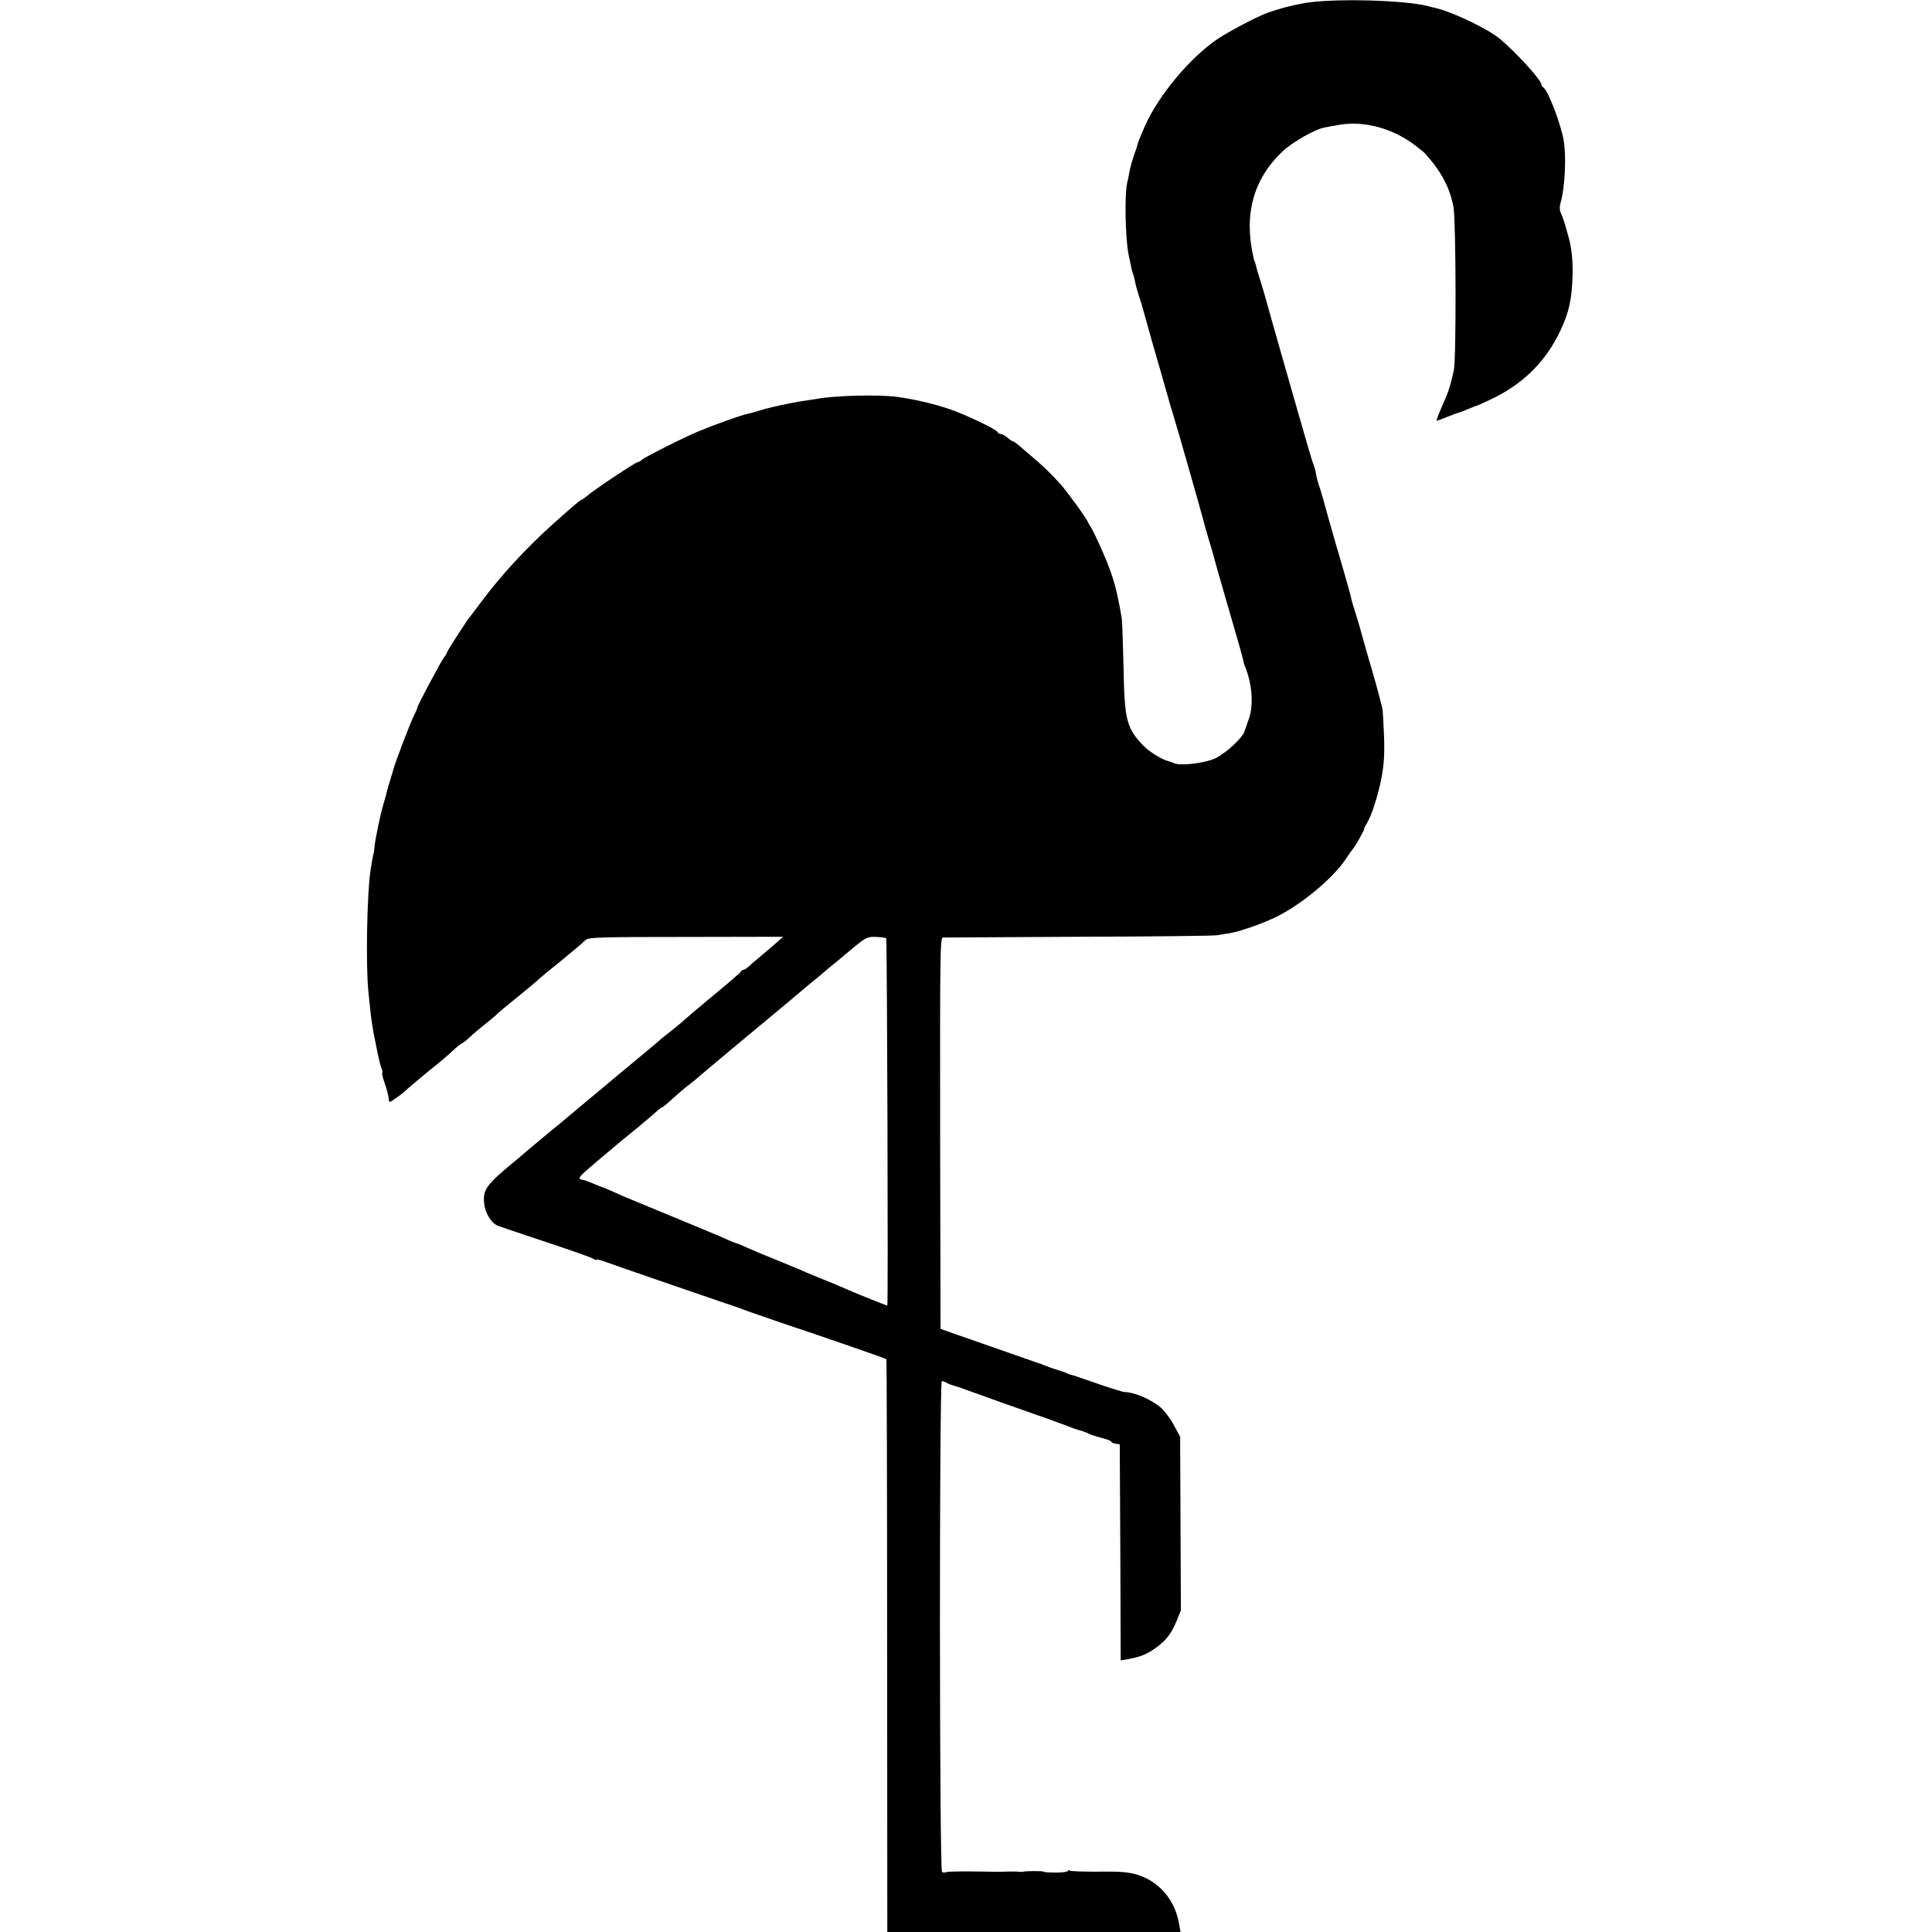 <?xml version="1.0" standalone="no"?>
<!DOCTYPE svg PUBLIC "-//W3C//DTD SVG 20010904//EN"
 "http://www.w3.org/TR/2001/REC-SVG-20010904/DTD/svg10.dtd">
<svg version="1.0" xmlns="http://www.w3.org/2000/svg"
 width="1024pt" height="1024pt" viewBox="0 0 1024 1024"
 preserveAspectRatio="xMidYMid meet">
<g transform="translate(0,1024) scale(0.1,-0.1)"
fill="#000000" stroke="none">
<path d="M6915 10224 c-72 -13 -143 -32 -200 -53 -59 -22 -208 -101 -265 -140
-144 -99 -306 -293 -378 -451 -27 -60 -42 -98 -44 -110 0 -3 -9 -28 -19 -57
-10 -29 -20 -67 -23 -85 -3 -18 -8 -44 -12 -58 -14 -62 -10 -293 8 -381 10
-50 20 -94 22 -98 3 -4 8 -22 11 -39 3 -18 12 -51 20 -75 8 -23 21 -67 29 -97
26 -94 53 -190 91 -320 20 -69 38 -132 40 -140 2 -8 8 -30 14 -48 5 -18 11
-36 12 -40 1 -4 3 -11 5 -17 11 -32 145 -504 150 -525 3 -14 16 -62 30 -107
14 -45 27 -90 29 -100 2 -10 36 -128 75 -263 40 -135 74 -256 77 -270 2 -14 8
-34 13 -45 37 -93 45 -202 19 -276 -11 -30 -20 -58 -22 -63 -8 -33 -92 -112
-151 -143 -52 -27 -186 -44 -223 -28 -10 4 -24 9 -31 11 -29 6 -98 48 -127 77
-94 96 -105 136 -110 421 -3 127 -7 242 -9 256 -30 178 -51 246 -124 405 -20
44 -39 82 -43 85 -3 3 -8 12 -11 20 -8 21 -109 161 -149 206 -45 50 -105 108
-153 147 -21 18 -50 42 -64 55 -14 12 -28 22 -32 22 -4 0 -17 9 -30 20 -13 11
-29 20 -36 20 -7 0 -14 4 -16 9 -5 15 -163 90 -253 122 -86 29 -187 53 -285
66 -96 12 -323 7 -420 -11 -14 -2 -43 -7 -65 -10 -68 -9 -213 -41 -255 -57
-14 -4 -36 -10 -50 -13 -25 -4 -176 -58 -255 -91 -74 -30 -290 -139 -303 -152
-7 -7 -18 -13 -23 -13 -11 0 -233 -148 -268 -179 -13 -11 -27 -21 -30 -21 -6
0 -35 -25 -151 -128 -143 -129 -273 -270 -377 -409 -32 -43 -60 -80 -63 -83
-10 -10 -120 -180 -120 -186 0 -3 -8 -18 -19 -32 -21 -31 -140 -255 -139 -262
1 -3 -8 -23 -19 -45 -18 -35 -101 -253 -107 -280 -2 -5 -10 -36 -20 -67 -10
-32 -18 -61 -18 -65 -1 -5 -8 -28 -15 -53 -17 -57 -44 -184 -48 -230 -2 -19
-4 -35 -5 -35 -1 0 -6 -25 -15 -80 -20 -127 -27 -513 -12 -655 4 -36 9 -87 12
-115 3 -27 10 -72 15 -100 6 -27 15 -75 21 -105 6 -30 15 -66 20 -79 6 -13 8
-26 5 -28 -2 -3 4 -30 15 -60 10 -31 19 -64 19 -75 0 -10 3 -18 7 -18 6 0 73
48 83 60 7 8 127 108 174 145 21 17 56 47 78 68 22 20 43 37 47 37 3 0 22 15
41 33 19 18 58 50 85 72 28 22 55 45 60 51 6 6 46 40 90 75 44 35 95 78 115
95 19 18 73 63 120 100 83 68 108 89 143 121 16 15 68 17 533 17 l515 1 -35
-31 c-19 -17 -56 -48 -82 -70 -26 -21 -56 -47 -66 -57 -10 -9 -22 -17 -27 -17
-5 0 -11 -4 -13 -8 -1 -5 -59 -55 -128 -112 -117 -97 -146 -122 -189 -160 -9
-8 -37 -31 -61 -50 -25 -19 -47 -37 -50 -40 -4 -5 -103 -87 -203 -170 -19 -15
-23 -19 -98 -82 -24 -20 -78 -65 -119 -99 -41 -34 -80 -67 -87 -73 -7 -6 -18
-15 -25 -21 -16 -12 -189 -156 -204 -170 -6 -5 -22 -19 -36 -30 -152 -126
-168 -149 -162 -221 4 -52 38 -107 73 -121 14 -5 132 -45 261 -88 129 -43 241
-82 247 -88 7 -5 13 -7 13 -4 0 4 19 -1 43 -9 60 -22 548 -190 637 -220 41
-13 84 -29 95 -33 11 -5 101 -36 200 -70 260 -87 557 -190 563 -195 2 -3 4
-687 4 -1520 l1 -1516 777 0 777 0 -8 46 c-20 108 -81 191 -172 238 -56 28
-109 37 -207 36 -119 -1 -194 1 -202 6 -4 3 -8 2 -8 -3 0 -4 -29 -8 -65 -8
-36 0 -65 2 -65 5 0 4 -97 4 -110 -1 -3 -1 -9 -1 -14 0 -7 2 -59 2 -106 0 -8
0 -74 1 -146 2 -72 1 -135 -1 -141 -4 -5 -3 -14 -3 -20 1 -14 9 -15 2602 -1
2602 5 0 18 -5 29 -11 11 -6 28 -12 37 -14 9 -2 35 -11 57 -19 48 -18 289
-104 436 -155 58 -21 109 -40 115 -42 5 -3 29 -12 54 -19 25 -7 50 -17 55 -21
6 -3 34 -12 63 -20 28 -7 52 -16 52 -20 0 -4 10 -9 23 -11 l22 -3 3 -573 2
-572 33 5 c66 12 102 25 146 56 59 41 88 77 117 147 l23 57 -2 460 -2 460 -34
63 c-19 35 -51 77 -70 93 -54 44 -138 80 -191 81 -8 0 -73 20 -145 45 -71 25
-134 46 -140 47 -5 1 -14 4 -20 7 -5 4 -28 12 -50 18 -22 7 -49 16 -60 21 -11
5 -36 14 -55 20 -29 10 -180 63 -455 159 l-50 18 -2 1036 c-1 965 0 1037 15
1038 9 0 334 2 722 4 388 1 716 5 730 8 14 2 45 8 68 11 61 10 200 60 269 98
134 72 288 204 350 301 15 23 30 44 33 47 10 8 61 99 60 105 -1 3 5 16 13 28
25 40 58 140 78 237 14 73 18 125 15 225 -3 72 -7 139 -9 150 -16 65 -43 165
-74 268 -19 66 -36 126 -38 135 -2 10 -13 46 -24 82 -12 36 -23 74 -26 85 -4
23 -28 109 -80 285 -20 69 -38 132 -40 140 -20 74 -47 170 -55 190 -5 14 -12
40 -15 59 -3 19 -8 38 -11 42 -2 4 -16 47 -30 96 -64 220 -226 789 -229 803
-2 8 -10 35 -18 60 -8 25 -18 59 -23 75 -11 42 -11 45 -14 48 -1 1 -3 9 -5 17
-54 229 -4 418 151 566 51 49 173 119 224 128 14 3 45 9 70 13 124 24 267 -9
385 -89 33 -23 68 -51 79 -62 88 -99 130 -180 150 -284 13 -72 15 -797 2 -862
-11 -55 -27 -112 -42 -145 -43 -99 -53 -125 -49 -125 2 0 28 9 57 21 29 12 58
22 63 23 6 1 27 10 49 19 21 9 41 17 43 17 3 0 32 13 66 29 176 81 301 204
379 372 44 95 59 161 63 287 2 77 -4 139 -19 197 -18 67 -29 105 -40 129 -10
20 -11 38 -5 60 23 77 32 242 17 331 -15 90 -86 274 -110 283 -4 2 -8 8 -8 14
0 23 -135 171 -220 242 -61 51 -245 140 -335 162 -16 4 -34 8 -40 10 -120 34
-506 44 -660 18z m-2218 -4957 c5 -5 11 -1947 6 -1947 -3 0 -152 59 -188 75
-16 7 -46 20 -65 28 -19 9 -60 25 -90 37 -30 12 -68 28 -85 35 -16 8 -82 35
-145 61 -63 25 -139 57 -168 70 -29 13 -55 24 -57 24 -3 0 -27 9 -53 21 -26
12 -58 26 -72 31 -14 6 -34 14 -45 19 -11 5 -108 45 -215 89 -107 44 -204 84
-215 89 -11 5 -41 18 -67 30 -26 12 -50 21 -52 21 -2 0 -21 8 -42 17 -22 9
-45 18 -52 19 -35 6 -32 10 68 95 36 30 76 64 90 76 14 12 69 58 124 102 54
45 105 88 113 96 8 8 17 15 21 15 4 0 30 22 58 48 29 26 64 56 79 67 15 11 46
36 68 56 23 20 152 128 287 240 135 112 250 208 256 214 6 5 29 25 52 43 23
19 50 41 60 50 11 10 36 31 57 47 20 17 42 35 49 41 6 5 36 30 66 55 50 40 61
45 103 43 27 -1 51 -4 54 -7z"/>
</g>
</svg>
